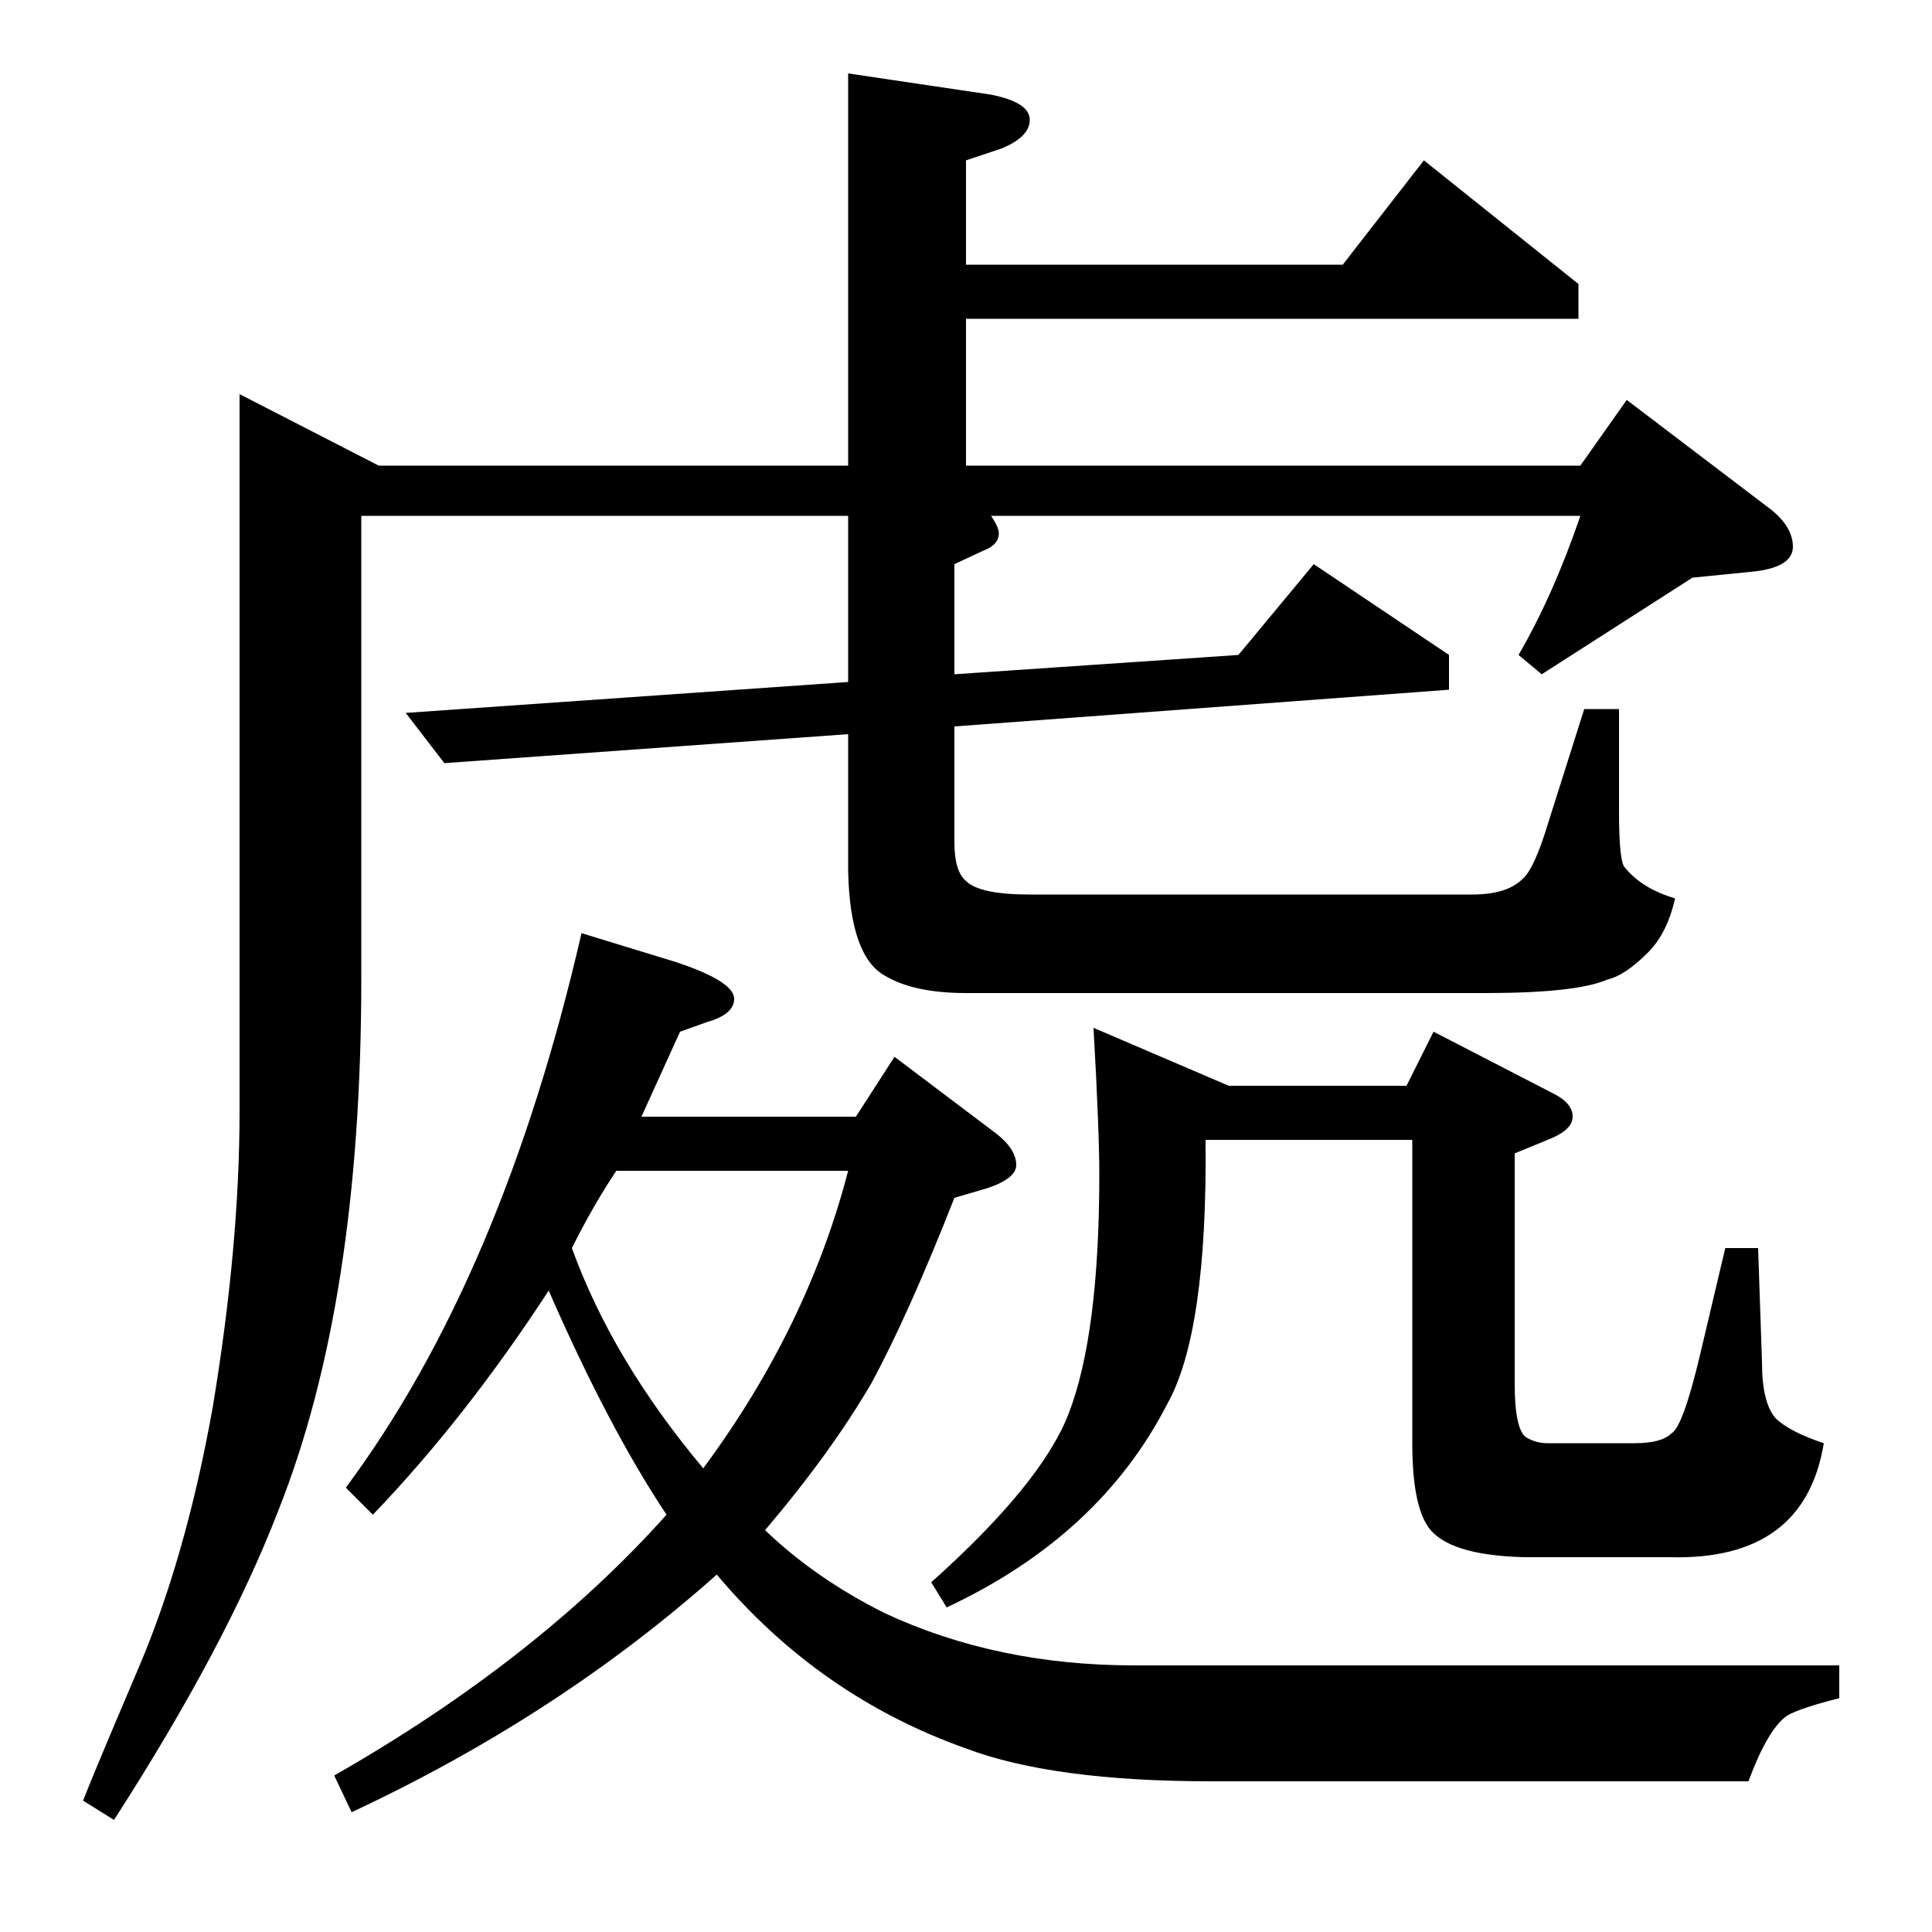 <?xml version="1.0" standalone="no"?>
<!DOCTYPE svg PUBLIC "-//W3C//DTD SVG 1.1//EN" "http://www.w3.org/Graphics/SVG/1.1/DTD/svg11.dtd" >
<svg xmlns="http://www.w3.org/2000/svg" xmlns:xlink="http://www.w3.org/1999/xlink" version="1.1" viewBox="0 -120 1000 1000">
  <g transform="matrix(1 0 0 -1 0 880)">
   <path fill="currentColor"
d="M43 68q5 13 28 67q25 58 39 136q14 84 14 154v371l72 -37h243v203l74 -11q20 -4 20 -13t-15 -15l-18 -6v-54h195l42 54l80 -64v-18h-317v-76h318l24 34l75 -57q11 -9 11 -19q0 -11 -22 -13l-30 -3l-78 -50l-12 10q18 31 32 72h-305q4 -6 4 -9q0 -6 -8 -9l-15 -7v-57
l147 10l39 47l70 -47v-18l-256 -19v-60q0 -15 6 -20q7 -7 33 -7h229q18 0 26 8q6 5 13 28l19 60h18v-53q0 -26 3 -29q9 -11 26 -16q-4 -18 -14 -28q-12 -12 -21 -14q-16 -7 -63 -7h-269q-27 0 -42 9q-18 10 -19 54v71l-209 -15l-20 26l229 16v86h-252v-240q0 -167 -43 -275
q-27 -70 -85 -160zM173 81q105 60 172 135q-30 45 -61 116q-43 -66 -91 -116l-14 14q81 109 122 287l49 -15q30 -10 30 -19q0 -8 -14 -12l-14 -5l-20 -44h111l20 31l53 -40q10 -8 10 -16q0 -7 -15 -12l-17 -5q-24 -61 -43 -96q-21 -36 -55 -76q26 -25 62 -43q58 -27 129 -27
h365v-17q-20 -5 -27 -9q-10 -7 -20 -34h-278q-82 0 -127 17q-76 27 -129 90q-82 -73 -189 -123zM319 394q-12 -18 -23 -40q21 -58 68 -114q54 73 75 154h-120zM482 181q57 51 71 87q16 41 16 124q0 23 -3 76l70 -30h92l14 28l62 -32q10 -5 10 -12t-13 -12l-17 -7v-119
q0 -24 6 -28q5 -3 11 -3h45q14 0 19 5q6 3 15 41l13 55h17l2 -59q0 -21 7 -29q7 -7 25 -13q-10 -61 -80 -59h-75q-40 1 -50 16q-8 12 -8 43v157h-107q1 -100 -20 -137q-35 -68 -114 -105z" />
  </g>

</svg>
